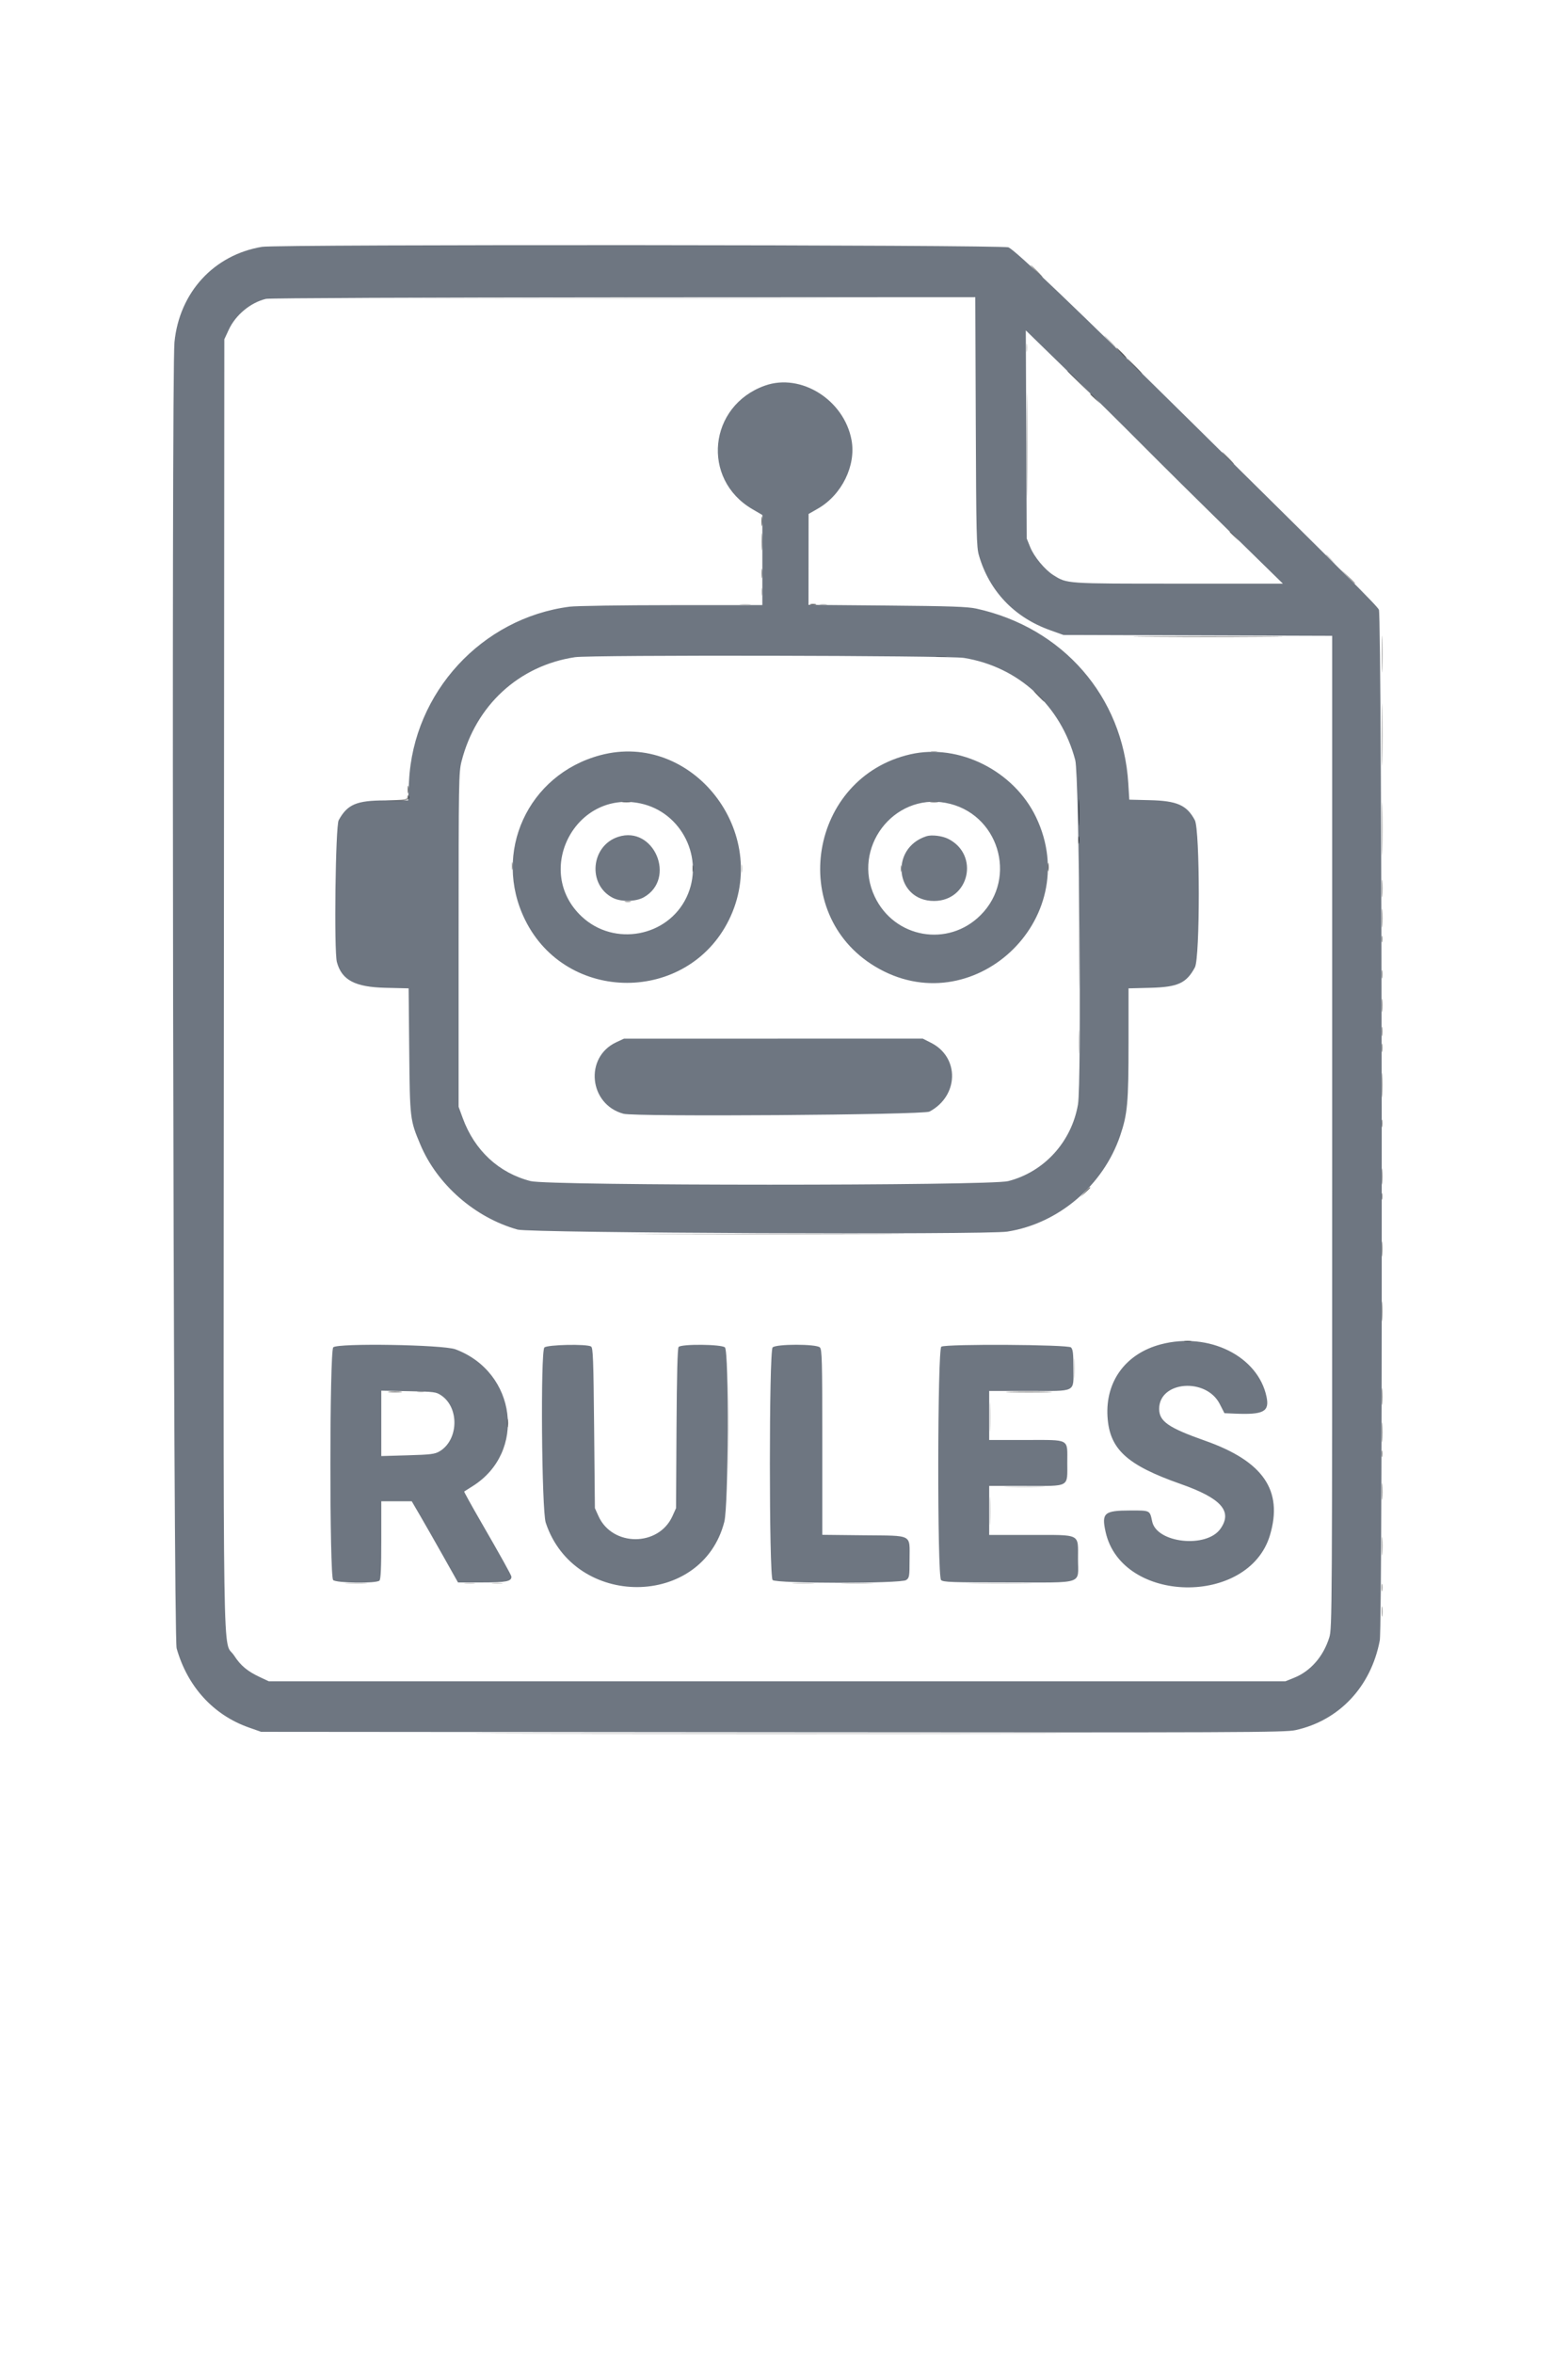 <svg id="svg" version="1.1" xmlns="http://www.w3.org/2000/svg" xmlns:xlink="http://www.w3.org/1999/xlink" width="400" height="600" viewBox="0, 0, 400,600"><g id="svgg"><path id="path0" d="M66.844 62.940 C 54.562 64.980,45.762 74.558,44.509 87.248 C 43.690 95.542,44.220 417.351,45.058 420.313 C 47.817 430.071,54.427 437.316,63.477 440.502 L 66.602 441.602 197.070 441.709 C 316.787 441.808,327.780 441.764,330.469 441.176 C 341.621 438.738,349.749 430.099,351.982 418.311 C 352.797 414.011,352.578 157.054,351.758 155.469 C 351.197 154.384,343.922 147.107,304.492 108.185 C 274.409 78.490,259.050 63.823,257.251 63.071 C 255.664 62.408,70.813 62.281,66.844 62.940 M248.922 107.520 C 249.034 136.225,249.110 139.482,249.722 141.602 C 252.349 150.702,258.737 157.423,267.867 160.690 L 271.289 161.914 305.566 162.024 L 339.844 162.134 339.844 288.649 C 339.844 411.471,339.822 415.234,339.108 417.529 C 337.595 422.389,334.350 426.117,330.157 427.811 L 327.930 428.711 198.242 428.711 L 68.555 428.711 66.314 427.661 C 63.104 426.156,61.390 424.727,59.742 422.179 C 56.728 417.522,56.986 434.282,57.113 250.781 L 57.227 86.523 58.351 84.088 C 60.098 80.307,63.928 77.134,67.865 76.206 C 68.696 76.011,108.379 75.843,159.067 75.820 L 248.798 75.781 248.922 107.520 M291.406 113.479 C 296.240 118.343,306.287 128.287,313.732 135.576 L 327.269 148.828 300.618 148.828 C 271.698 148.828,272.255 148.866,268.726 146.657 C 266.558 145.300,263.803 141.980,262.814 139.532 L 261.914 137.305 261.798 110.776 L 261.683 84.247 272.150 94.441 C 277.907 100.048,286.572 108.615,291.406 113.479 M195.112 98.337 C 180.722 103.474,178.825 122.167,191.917 129.824 L 194.479 131.322 194.476 142.810 L 194.474 154.297 171.358 154.309 C 158.644 154.316,146.924 154.492,145.313 154.700 C 122.915 157.597,105.455 176.570,104.342 199.219 L 104.102 204.102 98.242 204.106 C 90.949 204.111,88.618 205.105,86.398 209.156 C 85.583 210.641,85.183 242.509,85.943 245.332 C 87.176 249.911,90.558 251.702,98.313 251.883 L 104.243 252.022 104.395 267.906 C 104.563 285.382,104.585 285.566,107.237 291.869 C 111.528 302.068,121.159 310.484,132.031 313.535 C 135.181 314.419,251.521 314.900,256.962 314.052 C 270.016 312.017,281.449 302.294,285.770 289.556 C 287.637 284.049,287.891 281.215,287.891 265.829 L 287.891 252.026 293.457 251.885 C 300.487 251.705,302.641 250.719,304.821 246.680 C 306.153 244.210,306.137 211.627,304.802 209.131 C 302.756 205.306,300.295 204.210,293.359 204.040 L 288.086 203.910 287.827 199.709 C 286.463 177.619,271.144 160.030,249.053 155.189 C 246.824 154.700,242.413 154.549,226.270 154.409 L 206.250 154.235 206.262 142.645 L 206.273 131.055 208.654 129.691 C 214.744 126.202,218.424 118.703,217.229 112.218 C 215.341 101.969,204.318 95.051,195.112 98.337 M245.898 167.762 C 259.821 170.023,270.615 179.927,274.298 193.821 C 275.312 197.647,275.933 276.189,274.992 281.641 C 273.347 291.174,266.369 298.834,257.189 301.181 C 252.458 302.391,140.106 302.388,135.374 301.177 C 127.242 299.098,121.059 293.360,118.039 285.092 L 116.992 282.227 116.992 239.648 C 116.992 198.984,117.026 196.939,117.740 194.141 C 121.395 179.824,132.396 169.727,146.680 167.579 C 150.733 166.969,242.056 167.137,245.898 167.762 M153.125 192.573 C 134.627 197.521,125.525 217.463,133.958 234.570 C 144.506 255.972,175.385 255.972,185.953 234.570 C 196.930 212.339,176.576 186.300,153.125 192.573 M232.227 192.345 C 206.519 198.229,200.733 232.878,223.196 246.428 C 247.857 261.303,276.797 234.535,264.310 208.398 C 258.640 196.531,244.610 189.511,232.227 192.345 M163.391 204.872 C 173.963 207.112,179.792 218.958,175.150 228.770 C 170.351 238.915,156.671 241.453,148.415 233.730 C 135.999 222.116,146.775 201.351,163.391 204.872 M241.237 204.724 C 254.632 207.192,259.781 223.728,250.153 233.356 C 241.874 241.635,228.184 239.250,223.151 228.651 C 217.273 216.273,227.865 202.260,241.237 204.724 M157.706 213.389 C 150.698 215.665,149.820 225.605,156.332 228.944 C 158.426 230.018,162.212 229.948,164.242 228.799 C 172.612 224.058,166.831 210.426,157.706 213.389 M236.326 213.236 C 226.799 216.328,228.424 229.787,238.318 229.739 C 247.271 229.696,249.927 217.962,241.901 213.906 C 240.365 213.130,237.655 212.804,236.326 213.236 M157.211 265.768 C 149.021 269.582,150.240 281.630,159.055 284.003 C 162.073 284.816,235.521 284.297,237.109 283.452 C 244.606 279.464,244.839 269.627,237.525 265.918 L 235.407 264.844 197.293 264.848 L 159.180 264.851 157.211 265.768 M296.094 342.809 C 287.167 345.179,281.967 352.248,282.527 361.255 C 283.042 369.532,287.438 373.575,301.166 378.399 C 311.569 382.055,314.511 385.374,311.319 389.856 C 307.757 394.859,295.102 393.494,293.924 387.981 C 293.304 385.081,293.452 385.156,288.387 385.162 C 281.677 385.170,280.969 385.780,282.040 390.625 C 286.106 409.030,318.578 409.656,323.980 391.433 C 327.359 380.036,322.243 372.602,307.422 367.375 C 298.059 364.073,295.702 362.438,295.705 359.247 C 295.711 352.152,307.677 351.193,311.158 358.008 L 312.356 360.352 314.869 360.462 C 322.336 360.788,323.882 359.987,323.099 356.198 C 320.952 345.803,308.351 339.556,296.094 342.809 M85.015 343.557 C 84.056 344.515,84.031 401.944,84.989 402.902 C 85.775 403.688,96.030 403.814,96.797 403.047 C 97.137 402.707,97.266 399.861,97.266 392.695 L 97.266 382.813 101.149 382.813 L 105.033 382.813 107.143 386.426 C 108.303 388.413,110.960 393.071,113.047 396.777 L 116.841 403.516 123.041 403.516 C 129.109 403.516,130.469 403.249,130.469 402.056 C 130.469 401.705,127.717 396.751,122.749 388.161 C 120.288 383.905,118.338 380.379,118.415 380.325 C 118.492 380.271,119.460 379.658,120.567 378.964 C 134.366 370.310,131.799 349.889,116.180 344.063 C 113.005 342.879,86.129 342.442,85.015 343.557 M138.874 343.604 C 137.862 344.616,138.176 385.130,139.220 388.281 C 146.509 410.288,179.129 410.124,184.774 388.053 C 185.842 383.877,185.982 344.632,184.933 343.583 C 184.116 342.766,173.781 342.670,173.114 343.473 C 172.832 343.814,172.658 350.576,172.578 364.274 L 172.461 384.570 171.533 386.624 C 168.003 394.433,156.214 394.429,152.683 386.618 L 151.758 384.570 151.563 364.146 C 151.394 346.560,151.286 343.669,150.781 343.351 C 149.691 342.662,139.601 342.877,138.874 343.604 M197.098 343.583 C 196.163 344.518,196.163 401.967,197.098 402.902 C 198.021 403.825,229.846 403.830,231.163 402.908 C 231.976 402.338,232.031 402.010,232.031 397.709 C 232.031 391.070,233.074 391.625,220.344 391.486 L 209.766 391.370 209.766 367.783 C 209.766 346.862,209.696 344.127,209.152 343.583 C 208.249 342.680,198.001 342.680,197.098 343.583 M240.137 343.391 C 239.138 343.972,239.071 401.905,240.067 402.902 C 240.606 403.440,242.703 403.516,257.194 403.516 C 276.920 403.516,275.000 404.161,275.000 397.528 C 275.000 390.936,275.930 391.406,262.891 391.406 L 252.344 391.406 252.344 385.156 L 252.344 378.906 261.658 378.906 C 273.079 378.906,272.266 379.363,272.266 372.946 C 272.266 366.726,273.113 367.188,261.691 367.188 L 252.344 367.188 252.344 360.938 L 252.344 354.688 262.472 354.688 C 274.806 354.688,273.828 355.192,273.828 348.828 C 273.828 345.138,273.703 344.072,273.214 343.583 C 272.473 342.841,241.389 342.661,240.137 343.391 M112.606 355.853 C 117.247 359.034,116.960 367.246,112.108 370.096 C 110.917 370.796,109.881 370.923,104.003 371.094 L 97.264 371.289 97.265 362.950 L 97.266 354.612 104.229 354.747 C 110.892 354.877,111.252 354.925,112.606 355.853 " stroke="none" fill="#6e7681" fill-rule="evenodd"></path><path id="path1" d="M0.000 300.000 L 0.000 600.000 200.000 600.000 L 400.000 600.000 400.000 300.000 L 400.000 0.000 200.000 0.000 L 0.000 0.000 0.000 300.000 M257.591 63.050 C 259.189 63.718,272.537 76.562,308.775 112.303 C 355.472 158.361,351.852 154.686,352.323 156.504 C 353.173 159.781,352.679 417.262,351.817 420.313 C 348.824 430.905,341.418 438.457,331.250 441.286 C 327.338 442.374,69.617 442.388,65.625 441.300 C 55.345 438.499,48.012 431.156,45.054 420.703 C 44.362 418.256,44.336 412.119,44.336 251.563 L 44.336 84.961 45.251 82.031 C 48.332 72.163,55.731 65.213,65.430 63.078 C 69.038 62.284,255.691 62.256,257.591 63.050 M66.992 76.585 C 63.305 77.664,59.405 81.346,57.914 85.156 C 57.078 87.293,56.615 412.288,57.442 416.297 C 58.399 420.935,61.961 425.679,65.735 427.345 C 69.385 428.955,67.787 428.937,200.000 428.822 L 327.539 428.711 329.747 427.818 C 334.062 426.074,336.827 423.185,338.763 418.401 L 339.648 416.211 339.750 289.374 L 339.852 162.536 306.156 162.412 L 272.461 162.288 268.945 161.198 C 260.747 158.656,254.700 153.532,251.352 146.289 C 248.800 140.767,248.828 141.212,248.828 107.052 L 248.828 76.172 158.496 76.207 C 107.919 76.227,67.648 76.393,66.992 76.585 M262.023 110.459 C 262.153 141.652,262.124 141.475,267.806 145.797 C 271.698 148.757,270.098 148.611,300.136 148.739 L 327.029 148.854 304.237 126.300 C 291.702 113.895,277.051 99.392,271.680 94.070 L 261.914 84.394 262.023 110.459 M203.169 97.658 C 219.335 100.675,222.617 123.511,207.864 130.319 L 206.270 131.055 206.260 142.422 L 206.250 153.788 210.059 154.041 C 212.153 154.179,220.744 154.294,229.148 154.295 C 245.934 154.297,248.442 154.527,254.768 156.647 C 274.077 163.116,286.550 179.443,288.111 200.293 L 288.382 203.906 293.145 203.906 C 298.855 203.906,300.862 204.469,303.087 206.695 C 305.916 209.524,305.901 209.398,305.776 228.547 L 305.664 245.570 304.482 247.482 C 302.300 251.010,300.525 251.735,293.708 251.883 L 287.938 252.009 287.795 268.094 C 287.660 283.391,287.610 284.321,286.782 287.056 C 282.156 302.324,270.541 312.469,255.416 314.449 C 253.136 314.748,234.557 314.840,193.945 314.752 L 135.742 314.628 132.463 313.752 C 118.789 310.098,107.971 298.912,104.925 285.274 C 104.407 282.954,104.297 279.796,104.297 267.208 L 104.297 251.953 98.535 251.945 C 90.966 251.933,88.296 250.779,86.372 246.686 C 85.329 244.467,85.068 212.056,86.074 209.655 C 87.905 205.285,90.830 203.915,98.340 203.910 L 103.906 203.906 103.909 202.051 C 103.947 180.293,119.069 160.917,140.314 155.406 C 143.415 154.602,144.644 154.555,168.822 154.327 C 182.719 154.196,194.145 154.003,194.212 153.899 C 194.280 153.796,194.282 148.664,194.216 142.496 L 194.096 131.282 192.041 130.106 C 175.187 120.463,184.222 94.122,203.169 97.658 M148.633 167.590 C 131.377 169.169,118.748 181.988,117.169 199.528 C 116.410 207.951,116.863 280.538,117.692 283.398 C 120.173 291.961,126.175 298.161,134.766 301.034 C 137.783 302.043,250.380 302.373,255.603 301.388 C 264.893 299.636,271.971 292.925,274.440 283.528 C 275.212 280.590,275.340 200.771,274.580 196.289 C 272.217 182.359,261.726 171.404,247.622 168.138 C 244.411 167.395,156.113 166.906,148.633 167.590 M164.071 191.967 C 178.942 193.393,191.080 209.417,189.028 224.916 C 184.754 257.207,139.632 259.874,131.418 228.320 C 126.663 210.054,143.069 189.675,160.938 191.652 C 161.475 191.711,162.885 191.853,164.071 191.967 M244.922 192.464 C 264.363 197.085,273.620 220.263,262.741 237.080 C 246.694 261.886,209.289 250.855,209.196 221.289 C 209.135 202.001,226.409 188.064,244.922 192.464 M154.878 205.365 C 138.482 211.244,139.768 234.309,156.693 237.938 C 170.996 241.006,181.857 224.622,173.822 212.100 C 169.999 206.142,161.318 203.056,154.878 205.365 M232.746 205.624 C 222.432 209.264,218.336 221.937,224.553 230.973 C 232.887 243.085,251.704 239.168,254.711 224.695 C 257.336 212.053,244.964 201.311,232.746 205.624 M163.498 213.627 C 166.780 215.118,169.231 219.544,168.542 222.737 C 167.033 229.725,159.539 232.345,154.457 227.661 C 147.500 221.248,154.920 209.731,163.498 213.627 M242.824 214.287 C 248.101 217.549,248.126 225.404,242.870 228.653 C 234.310 233.946,225.215 222.610,232.288 215.463 C 235.110 212.612,239.349 212.138,242.824 214.287 M237.313 265.575 C 243.949 268.589,244.958 277.859,239.134 282.301 C 236.365 284.413,237.228 284.371,196.875 284.369 L 159.180 284.367 157.224 283.457 C 149.687 279.947,149.689 269.017,157.227 265.575 C 159.651 264.467,234.876 264.467,237.313 265.575 M307.914 342.365 C 316.307 343.861,322.768 350.099,323.343 357.260 C 323.598 360.432,323.222 360.613,316.678 360.461 L 311.982 360.352 311.541 359.038 C 309.070 351.689,295.703 351.765,295.703 359.127 C 295.703 362.165,298.268 363.929,307.422 367.190 C 321.518 372.210,326.332 378.271,324.677 388.913 C 321.385 410.094,283.238 410.118,281.723 388.940 C 281.457 385.235,281.586 385.156,287.917 385.156 C 293.378 385.156,293.328 385.135,294.077 387.757 C 296.150 395.014,312.114 394.414,312.108 387.079 C 312.105 383.322,310.134 381.760,301.524 378.687 C 294.040 376.016,291.011 374.612,288.419 372.612 C 278.814 365.202,280.766 349.893,292.040 344.218 C 294.032 343.216,295.198 342.872,299.414 342.041 C 301.128 341.704,305.043 341.853,307.914 342.365 M114.826 343.545 C 131.705 348.037,135.011 369.810,120.265 379.365 L 118.423 380.559 119.881 382.955 C 123.550 388.984,130.469 401.457,130.469 402.041 C 130.469 403.531,129.006 403.906,123.199 403.906 C 116.300 403.906,117.396 404.879,110.543 392.676 L 105.004 382.813 101.135 382.813 L 97.266 382.813 97.266 392.726 C 97.266 404.743,97.871 403.711,90.820 403.711 C 87.027 403.711,85.497 403.569,85.021 403.175 C 84.183 402.480,84.011 344.271,84.844 343.438 C 85.584 342.697,111.995 342.792,114.826 343.545 M151.104 343.473 C 151.386 343.813,151.561 350.536,151.640 364.119 L 151.758 384.260 153.125 386.939 C 156.788 394.117,167.513 394.129,171.170 386.960 C 172.363 384.622,172.564 380.959,172.555 361.825 C 172.548 348.001,172.655 344.026,173.048 343.553 C 174.019 342.384,184.799 342.895,185.446 344.141 C 186.299 345.783,185.923 384.956,185.024 388.086 C 178.760 409.898,147.465 410.590,139.322 389.097 C 138.329 386.476,137.759 344.654,138.701 343.520 C 139.334 342.757,150.476 342.716,151.104 343.473 M209.297 343.438 C 209.651 343.792,209.766 349.705,209.766 367.656 L 209.766 391.406 220.184 391.406 C 233.072 391.406,232.031 390.853,232.031 397.703 C 232.031 402.485,231.992 402.729,231.152 403.203 C 229.817 403.957,198.043 403.931,197.131 403.175 C 196.293 402.480,196.119 344.271,196.953 343.438 C 197.275 343.116,199.210 342.969,203.125 342.969 C 207.040 342.969,208.975 343.116,209.297 343.438 M273.487 343.613 C 274.605 344.957,274.457 352.922,273.293 354.086 L 272.301 355.078 262.420 355.078 L 252.539 355.077 252.656 361.132 L 252.773 367.188 262.050 367.188 C 273.188 367.188,272.266 366.656,272.266 373.077 C 272.266 379.591,273.139 379.078,261.834 379.200 L 252.693 379.299 252.616 385.352 L 252.539 391.406 263.055 391.406 C 276.051 391.406,275.000 390.855,275.000 397.669 C 275.000 404.378,276.961 403.711,257.228 403.711 C 243.836 403.711,240.627 403.611,240.101 403.175 C 239.262 402.480,239.087 344.272,239.922 343.438 C 240.747 342.613,272.795 342.781,273.487 343.613 M97.266 363.062 L 97.266 371.094 103.262 371.094 C 112.873 371.094,115.791 369.065,115.728 362.425 C 115.673 356.596,113.679 355.308,104.465 355.152 L 97.266 355.030 97.266 363.062 " stroke="none" fill="transparent" fill-rule="evenodd"></path><path id="path2" d="M285.938 90.039 C 286.666 90.791,287.351 91.406,287.458 91.406 C 287.565 91.406,287.057 90.791,286.328 90.039 C 285.599 89.287,284.915 88.672,284.808 88.672 C 284.700 88.672,285.209 89.287,285.938 90.039 M278.125 100.513 C 278.125 100.580,278.696 101.151,279.395 101.782 L 280.664 102.930 279.517 101.660 C 278.447 100.477,278.125 100.211,278.125 100.513 M194.252 133.008 C 194.255 134.082,194.331 134.475,194.421 133.881 C 194.511 133.288,194.508 132.409,194.416 131.928 C 194.323 131.448,194.249 131.934,194.252 133.008 M206.738 154.176 C 207.114 154.274,207.729 154.274,208.105 154.176 C 208.481 154.077,208.174 153.997,207.422 153.997 C 206.670 153.997,206.362 154.077,206.738 154.176 M292.676 162.402 C 301.216 162.461,315.190 162.461,323.730 162.402 C 332.271 162.344,325.283 162.295,308.203 162.295 C 291.123 162.295,284.136 162.344,292.676 162.402 M104.005 201.367 C 104.009 202.227,104.089 202.532,104.183 202.046 C 104.276 201.560,104.272 200.857,104.175 200.484 C 104.077 200.110,104.000 200.508,104.005 201.367 M275.154 207.227 C 275.155 210.234,275.216 211.413,275.290 209.846 C 275.365 208.279,275.364 205.818,275.289 204.377 C 275.214 202.937,275.154 204.219,275.154 207.227 M275.099 214.258 C 275.103 215.117,275.183 215.423,275.276 214.937 C 275.370 214.451,275.366 213.748,275.268 213.374 C 275.171 213.001,275.094 213.398,275.099 214.258 M267.294 221.094 C 267.294 222.061,267.370 222.456,267.463 221.973 C 267.556 221.489,267.556 220.698,267.463 220.215 C 267.370 219.731,267.294 220.127,267.294 221.094 M276.733 304.004 L 275.586 305.273 276.855 304.126 C 277.554 303.495,278.125 302.924,278.125 302.857 C 278.125 302.555,277.803 302.821,276.733 304.004 M99.316 354.972 C 100.122 355.056,101.440 355.056,102.246 354.972 C 103.052 354.888,102.393 354.819,100.781 354.819 C 99.170 354.819,98.511 354.888,99.316 354.972 M257.715 354.979 C 260.347 355.047,264.653 355.047,267.285 354.979 C 269.917 354.912,267.764 354.856,262.500 354.856 C 257.236 354.856,255.083 354.912,257.715 354.979 " stroke="none" fill="currentColor" opacity="0.6" fill-rule="evenodd"></path><path id="path3" d="M264.258 69.141 C 265.097 70.000,265.871 70.703,265.979 70.703 C 266.086 70.703,265.488 70.000,264.648 69.141 C 263.809 68.281,263.035 67.578,262.927 67.578 C 262.820 67.578,263.419 68.281,264.258 69.141 M289.258 93.359 C 290.316 94.434,291.269 95.313,291.377 95.313 C 291.484 95.313,290.707 94.434,289.648 93.359 C 288.590 92.285,287.637 91.406,287.529 91.406 C 287.422 91.406,288.200 92.285,289.258 93.359 M261.901 113.477 C 261.901 125.508,261.951 130.486,262.011 124.539 C 262.072 118.593,262.072 108.749,262.012 102.664 C 261.951 96.580,261.901 101.445,261.901 113.477 M272.266 94.639 C 272.266 94.698,273.628 96.060,275.293 97.666 L 278.320 100.586 275.400 97.559 C 272.688 94.747,272.266 94.353,272.266 94.639 M313.086 116.797 C 313.925 117.656,314.700 118.359,314.807 118.359 C 314.914 118.359,314.316 117.656,313.477 116.797 C 312.637 115.938,311.863 115.234,311.756 115.234 C 311.648 115.234,312.247 115.938,313.086 116.797 M194.279 138.086 C 194.278 140.020,194.344 140.860,194.426 139.953 C 194.508 139.047,194.509 137.465,194.428 136.438 C 194.347 135.411,194.280 136.152,194.279 138.086 M313.672 135.669 C 313.672 135.736,314.243 136.308,314.941 136.939 L 316.211 138.086 315.064 136.816 C 313.994 135.633,313.672 135.367,313.672 135.669 M194.252 146.289 C 194.255 147.363,194.331 147.756,194.421 147.163 C 194.511 146.569,194.508 145.690,194.416 145.209 C 194.323 144.729,194.249 145.215,194.252 146.289 M343.734 146.973 C 344.691 147.993,345.526 148.828,345.589 148.828 C 345.882 148.828,345.572 148.477,343.848 146.859 L 341.992 145.117 343.734 146.973 M352.507 166.797 C 352.507 170.986,352.565 172.700,352.635 170.605 C 352.705 168.511,352.705 165.083,352.635 162.988 C 352.565 160.894,352.507 162.607,352.507 166.797 M352.519 187.305 C 352.518 194.395,352.571 197.350,352.636 193.872 C 352.701 190.395,352.701 184.594,352.636 180.982 C 352.572 177.370,352.519 180.215,352.519 187.305 M264.844 177.539 C 265.573 178.291,266.257 178.906,266.364 178.906 C 266.472 178.906,265.963 178.291,265.234 177.539 C 264.506 176.787,263.821 176.172,263.714 176.172 C 263.607 176.172,264.115 176.787,264.844 177.539 M352.516 211.328 C 352.516 217.451,352.570 219.956,352.636 216.895 C 352.702 213.833,352.702 208.823,352.636 205.762 C 352.570 202.700,352.516 205.205,352.516 211.328 M103.906 203.238 C 103.906 203.752,103.371 203.897,101.074 204.007 L 98.242 204.142 101.086 204.219 C 103.810 204.294,105.044 203.741,104.150 202.848 C 104.016 202.714,103.906 202.889,103.906 203.238 M158.887 204.573 C 159.370 204.666,160.161 204.666,160.645 204.573 C 161.128 204.479,160.732 204.403,159.766 204.403 C 158.799 204.403,158.403 204.479,158.887 204.573 M237.402 204.573 C 237.886 204.666,238.677 204.666,239.160 204.573 C 239.644 204.479,239.248 204.403,238.281 204.403 C 237.314 204.403,236.919 204.479,237.402 204.573 M130.567 220.898 C 130.572 221.758,130.652 222.063,130.745 221.577 C 130.838 221.092,130.835 220.388,130.737 220.015 C 130.639 219.642,130.563 220.039,130.567 220.898 M176.653 221.484 C 176.653 222.236,176.734 222.544,176.832 222.168 C 176.930 221.792,176.930 221.177,176.832 220.801 C 176.734 220.425,176.653 220.732,176.653 221.484 M229.778 221.484 C 229.778 222.236,229.859 222.544,229.957 222.168 C 230.055 221.792,230.055 221.177,229.957 220.801 C 229.859 220.425,229.778 220.732,229.778 221.484 M352.485 226.563 C 352.485 228.604,352.550 229.438,352.631 228.418 C 352.711 227.397,352.711 225.728,352.631 224.707 C 352.550 223.687,352.485 224.521,352.485 226.563 M159.473 229.957 C 159.849 230.055,160.464 230.055,160.840 229.957 C 161.216 229.859,160.908 229.778,160.156 229.778 C 159.404 229.778,159.097 229.859,159.473 229.957 M352.486 234.180 C 352.487 236.328,352.553 237.157,352.632 236.022 C 352.711 234.887,352.711 233.129,352.630 232.116 C 352.550 231.103,352.485 232.031,352.486 234.180 M352.434 239.453 C 352.434 240.205,352.515 240.513,352.613 240.137 C 352.711 239.761,352.711 239.146,352.613 238.770 C 352.515 238.394,352.434 238.701,352.434 239.453 M352.450 248.438 C 352.450 249.404,352.526 249.800,352.619 249.316 C 352.713 248.833,352.713 248.042,352.619 247.559 C 352.526 247.075,352.450 247.471,352.450 248.438 M352.472 256.445 C 352.474 257.949,352.544 258.517,352.629 257.706 C 352.713 256.896,352.712 255.665,352.626 254.972 C 352.539 254.278,352.470 254.941,352.472 256.445 M352.455 263.086 C 352.458 264.160,352.534 264.553,352.624 263.959 C 352.714 263.366,352.711 262.487,352.619 262.006 C 352.526 261.526,352.453 262.012,352.455 263.086 M352.450 267.188 C 352.450 268.154,352.526 268.550,352.619 268.066 C 352.713 267.583,352.713 266.792,352.619 266.309 C 352.526 265.825,352.450 266.221,352.450 267.188 M352.496 276.758 C 352.496 279.551,352.558 280.642,352.634 279.183 C 352.709 277.724,352.709 275.439,352.633 274.105 C 352.557 272.771,352.495 273.965,352.496 276.758 M352.442 286.523 C 352.447 287.383,352.527 287.688,352.620 287.202 C 352.713 286.717,352.710 286.013,352.612 285.640 C 352.514 285.267,352.438 285.664,352.442 286.523 M352.480 300.000 C 352.480 301.826,352.548 302.573,352.630 301.660 C 352.712 300.747,352.712 299.253,352.630 298.340 C 352.548 297.427,352.480 298.174,352.480 300.000 M352.434 305.078 C 352.434 305.830,352.515 306.138,352.613 305.762 C 352.711 305.386,352.711 304.771,352.613 304.395 C 352.515 304.019,352.434 304.326,352.434 305.078 M168.066 314.746 C 183.481 314.803,208.706 314.803,224.121 314.746 C 239.536 314.689,226.924 314.643,196.094 314.643 C 165.264 314.643,152.651 314.689,168.066 314.746 M352.478 318.555 C 352.479 320.273,352.548 320.928,352.630 320.009 C 352.713 319.090,352.712 317.684,352.628 316.884 C 352.544 316.084,352.476 316.836,352.478 318.555 M352.488 334.375 C 352.488 336.631,352.553 337.554,352.632 336.426 C 352.711 335.298,352.711 333.452,352.632 332.324 C 352.553 331.196,352.488 332.119,352.488 334.375 M302.251 342.073 C 302.737 342.167,303.440 342.163,303.813 342.065 C 304.187 341.967,303.789 341.891,302.930 341.895 C 302.070 341.900,301.765 341.980,302.251 342.073 M352.482 356.055 C 352.481 357.988,352.547 358.829,352.629 357.922 C 352.711 357.015,352.712 355.433,352.631 354.406 C 352.551 353.379,352.484 354.121,352.482 356.055 M129.403 362.891 C 129.403 363.857,129.479 364.253,129.573 363.770 C 129.666 363.286,129.666 362.495,129.573 362.012 C 129.479 361.528,129.403 361.924,129.403 362.891 M352.488 365.234 C 352.488 367.490,352.553 368.413,352.632 367.285 C 352.711 366.157,352.711 364.312,352.632 363.184 C 352.553 362.056,352.488 362.979,352.488 365.234 M352.434 370.703 C 352.434 371.455,352.515 371.763,352.613 371.387 C 352.711 371.011,352.711 370.396,352.613 370.020 C 352.515 369.644,352.434 369.951,352.434 370.703 M352.482 380.273 C 352.481 382.207,352.547 383.047,352.629 382.141 C 352.711 381.234,352.712 379.652,352.631 378.625 C 352.551 377.598,352.484 378.340,352.482 380.273 M352.486 394.336 C 352.487 396.484,352.553 397.313,352.632 396.178 C 352.711 395.043,352.711 393.285,352.630 392.272 C 352.550 391.259,352.485 392.188,352.486 394.336 M352.442 404.883 C 352.447 405.742,352.527 406.048,352.620 405.562 C 352.713 405.076,352.710 404.373,352.612 403.999 C 352.514 403.626,352.438 404.023,352.442 404.883 M352.461 410.938 C 352.461 412.119,352.534 412.603,352.624 412.012 C 352.713 411.421,352.713 410.454,352.624 409.863 C 352.534 409.272,352.461 409.756,352.461 410.938 M134.895 442.090 C 169.663 442.145,226.441 442.145,261.067 442.090 C 295.693 442.035,267.246 441.990,197.852 441.990 C 128.457 441.990,100.127 442.035,134.895 442.090 " stroke="none" fill="currentColor" opacity="0.4" fill-rule="evenodd"></path><path id="path4" d="M114.973 76.074 C 139.643 76.130,179.897 76.130,204.426 76.074 C 228.955 76.019,208.770 75.973,159.570 75.973 C 110.371 75.973,90.302 76.019,114.973 76.074 M283.008 87.109 C 283.847 87.969,284.621 88.672,284.729 88.672 C 284.836 88.672,284.238 87.969,283.398 87.109 C 282.559 86.250,281.785 85.547,281.677 85.547 C 281.570 85.547,282.169 86.250,283.008 87.109 M261.825 88.672 C 261.825 89.639,261.901 90.034,261.994 89.551 C 262.088 89.067,262.088 88.276,261.994 87.793 C 261.901 87.310,261.825 87.705,261.825 88.672 M338.281 141.528 C 338.281 141.596,338.853 142.167,339.551 142.798 L 340.820 143.945 339.673 142.676 C 338.604 141.492,338.281 141.227,338.281 141.528 M194.239 150.977 C 194.243 151.836,194.323 152.142,194.417 151.656 C 194.510 151.170,194.507 150.467,194.409 150.093 C 194.311 149.720,194.235 150.117,194.239 150.977 M188.972 154.189 C 189.674 154.276,190.729 154.274,191.316 154.185 C 191.903 154.096,191.328 154.025,190.039 154.027 C 188.750 154.029,188.270 154.102,188.972 154.189 M209.282 154.183 C 209.768 154.276,210.471 154.272,210.844 154.175 C 211.218 154.077,210.820 154.000,209.961 154.005 C 209.102 154.009,208.796 154.089,209.282 154.183 M238.972 167.471 C 239.674 167.558,240.729 167.556,241.316 167.467 C 241.903 167.377,241.328 167.306,240.039 167.309 C 238.750 167.311,238.270 167.384,238.972 167.471 M237.598 191.676 C 237.974 191.774,238.589 191.774,238.965 191.676 C 239.341 191.577,239.033 191.497,238.281 191.497 C 237.529 191.497,237.222 191.577,237.598 191.676 M275.183 238.086 C 275.183 250.547,275.232 255.701,275.293 249.540 C 275.353 243.378,275.353 233.183,275.293 226.883 C 275.232 220.584,275.183 225.625,275.183 238.086 M189.169 221.484 C 189.169 222.451,189.245 222.847,189.338 222.363 C 189.431 221.880,189.431 221.089,189.338 220.605 C 189.245 220.122,189.169 220.518,189.169 221.484 M275.151 265.625 C 275.151 268.311,275.213 269.409,275.289 268.066 C 275.365 266.724,275.365 264.526,275.289 263.184 C 275.213 261.841,275.151 262.939,275.151 265.625 M185.728 364.063 C 185.728 374.697,185.778 379.048,185.840 373.730 C 185.901 368.413,185.901 359.712,185.840 354.395 C 185.778 349.077,185.728 353.428,185.728 364.063 M273.974 349.023 C 273.975 351.387,274.039 352.303,274.117 351.060 C 274.195 349.817,274.194 347.883,274.116 346.763 C 274.037 345.643,273.973 346.660,273.974 349.023 M106.548 354.964 C 107.033 355.057,107.737 355.054,108.110 354.956 C 108.483 354.858,108.086 354.782,107.227 354.786 C 106.367 354.790,106.062 354.870,106.548 354.964 M252.501 361.328 C 252.501 364.658,252.561 366.021,252.634 364.355 C 252.707 362.690,252.707 359.966,252.634 358.301 C 252.561 356.636,252.501 357.998,252.501 361.328 M257.129 379.198 C 259.438 379.267,263.218 379.267,265.527 379.198 C 267.837 379.129,265.947 379.072,261.328 379.072 C 256.709 379.072,254.819 379.129,257.129 379.198 M252.500 385.352 C 252.501 388.574,252.561 389.841,252.634 388.166 C 252.708 386.491,252.707 383.854,252.633 382.306 C 252.559 380.759,252.499 382.129,252.500 385.352 M88.590 403.805 C 89.941 403.882,92.050 403.881,93.277 403.804 C 94.504 403.727,93.398 403.664,90.820 403.665 C 88.242 403.666,87.238 403.729,88.590 403.805 M118.659 403.799 C 119.361 403.886,120.416 403.884,121.003 403.795 C 121.590 403.706,121.016 403.634,119.727 403.637 C 118.438 403.639,117.957 403.712,118.659 403.799 M125.691 403.799 C 126.393 403.886,127.447 403.884,128.034 403.795 C 128.621 403.706,128.047 403.634,126.758 403.637 C 125.469 403.639,124.988 403.712,125.691 403.799 M202.652 403.805 C 204.003 403.882,206.113 403.881,207.340 403.804 C 208.566 403.727,207.461 403.664,204.883 403.665 C 202.305 403.666,201.301 403.729,202.652 403.805 M215.332 403.806 C 217.212 403.878,220.288 403.878,222.168 403.806 C 224.048 403.735,222.510 403.676,218.750 403.676 C 214.990 403.676,213.452 403.735,215.332 403.806 M248.145 403.808 C 251.958 403.872,258.198 403.872,262.012 403.808 C 265.825 403.744,262.705 403.692,255.078 403.692 C 247.451 403.692,244.331 403.744,248.145 403.808 " stroke="none" fill="currentColor" opacity="0.2" fill-rule="evenodd"></path></g></svg>
